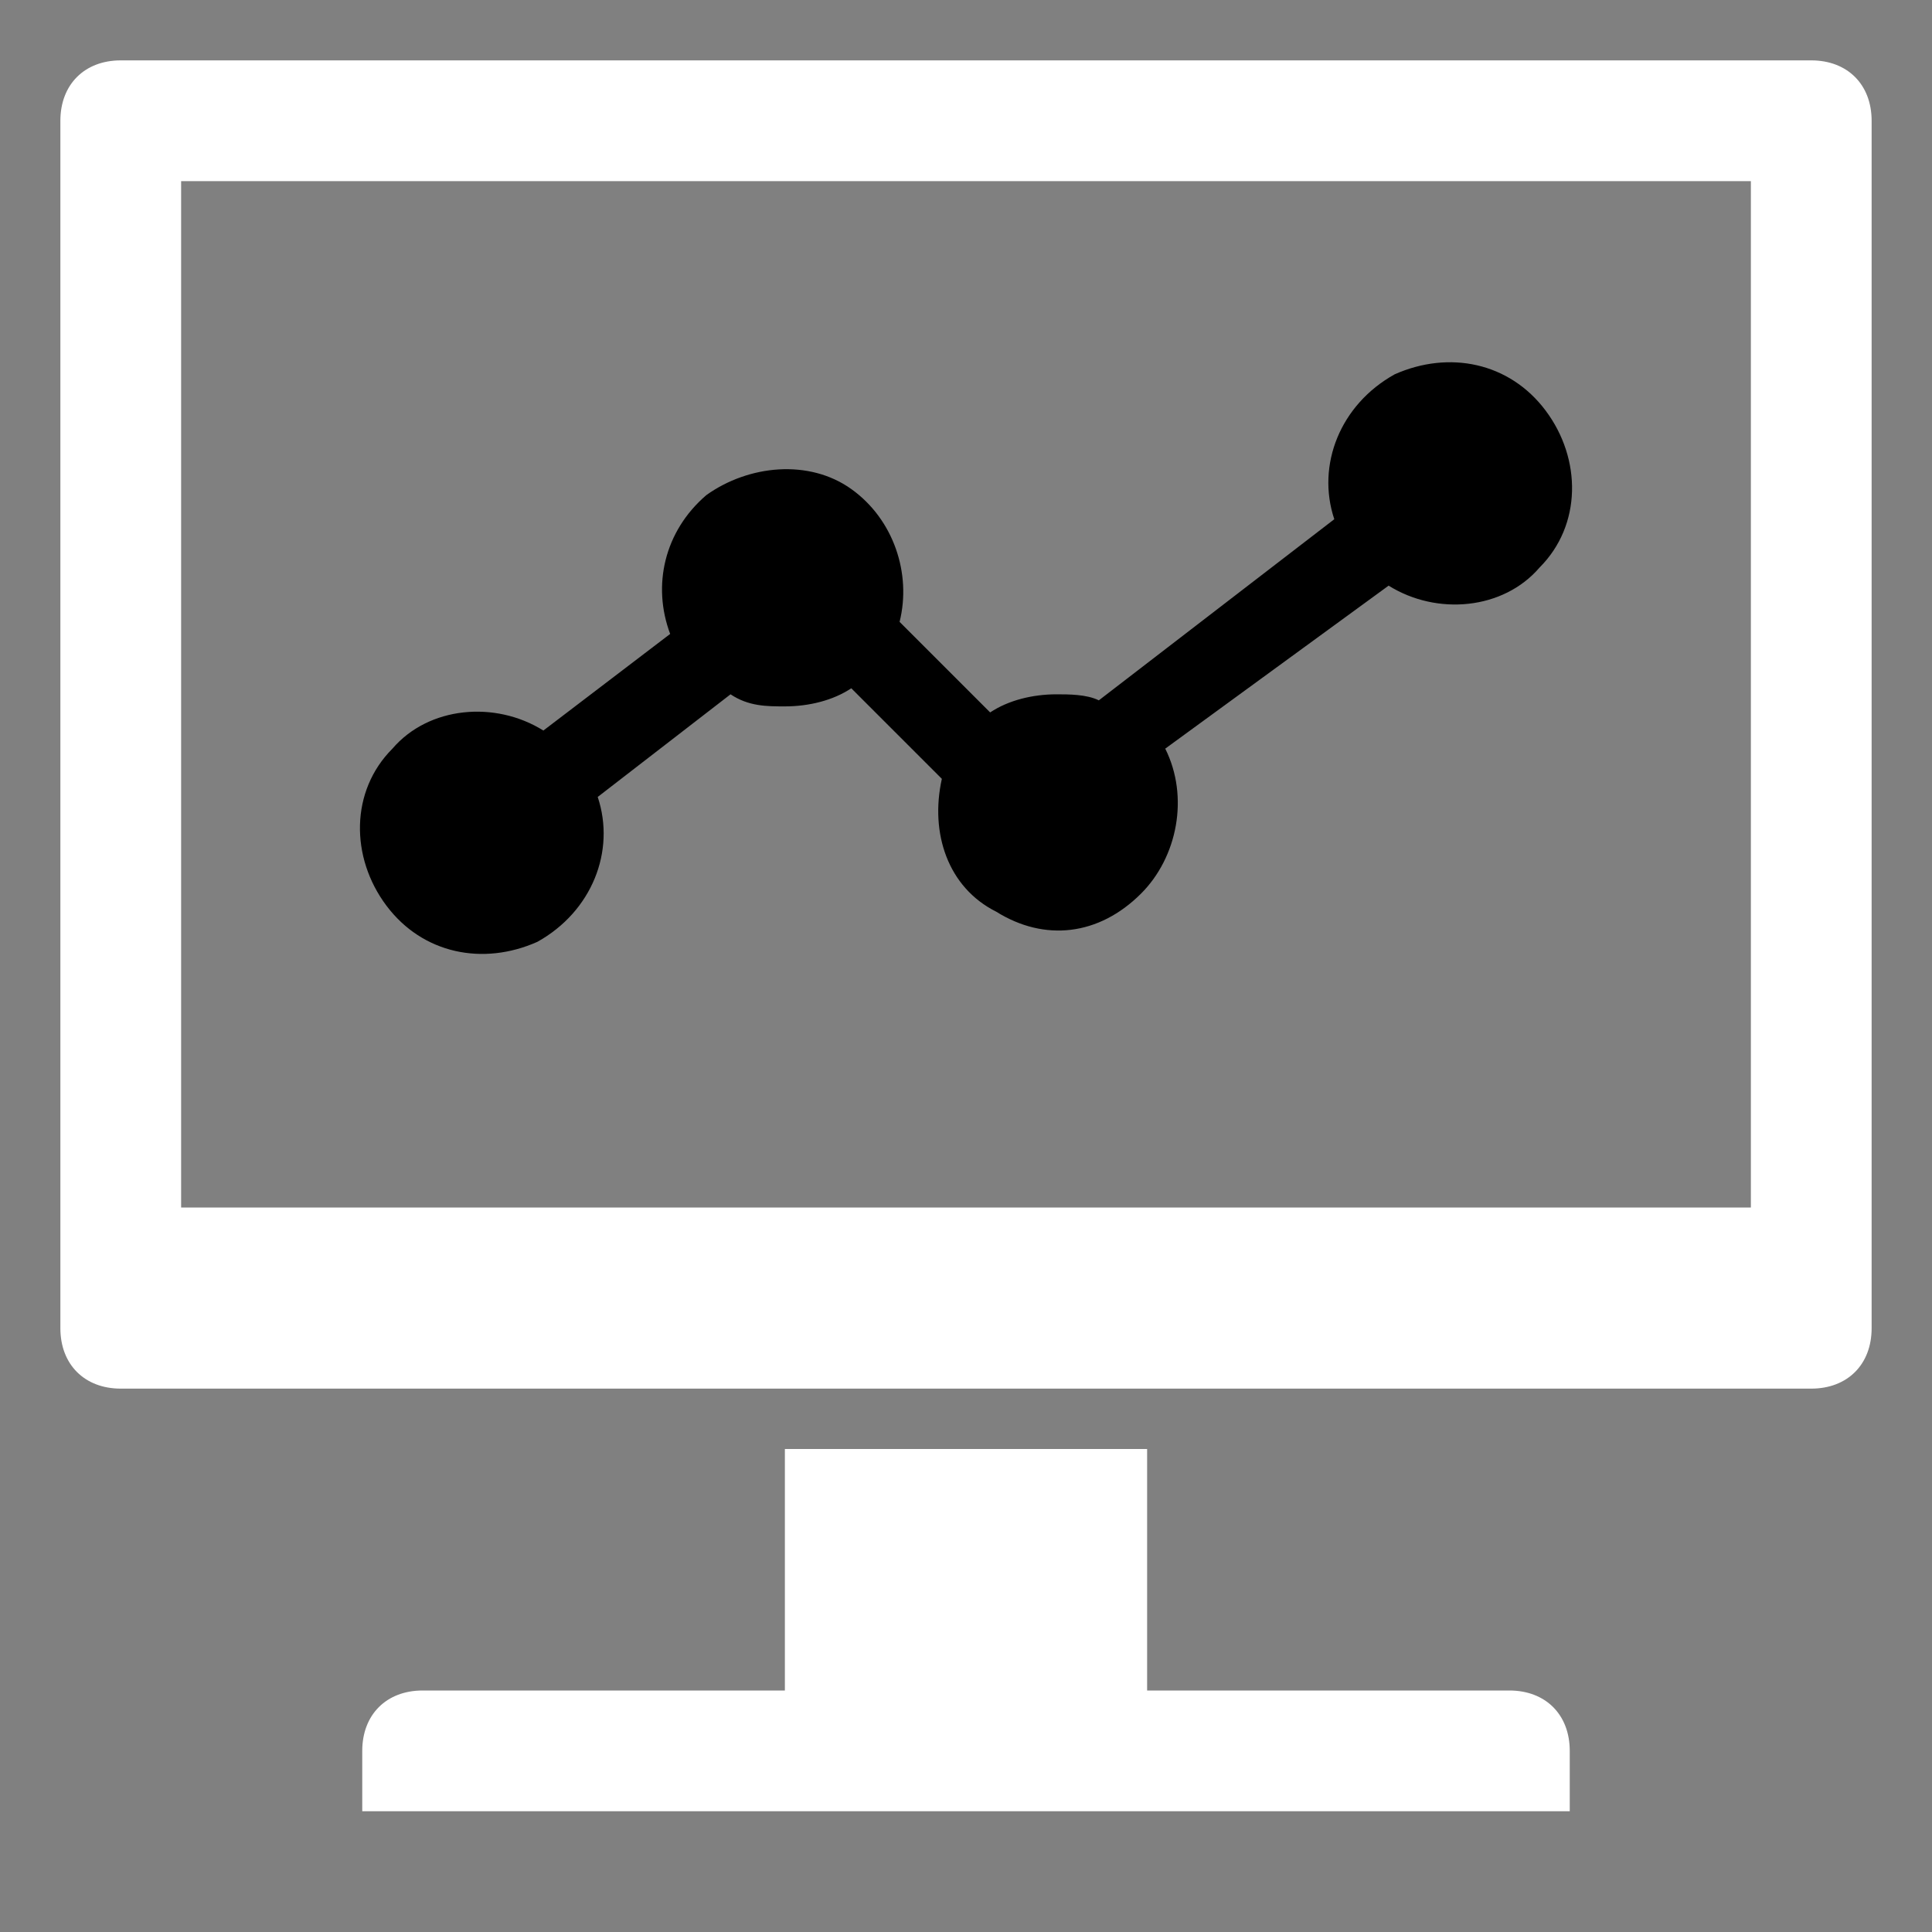<?xml version="1.0" standalone="no"?><!DOCTYPE svg PUBLIC "-//W3C//DTD SVG 1.1//EN" "http://www.w3.org/Graphics/SVG/1.1/DTD/svg11.dtd"><svg t="1542704984714" class="icon" style="" viewBox="0 0 1024 1024" version="1.1" xmlns="http://www.w3.org/2000/svg" p-id="3717" xmlns:xlink="http://www.w3.org/1999/xlink" width="200" height="200"><rect x="0" y="0" width="1024" height="1024" fill="#808080" stroke="none"/><defs><style type="text/css"></style></defs><path d="M960 32H64c-19.2 0-32 12.8-32 32v640c0 19.2 12.8 32 32 32h896c19.2 0 32-12.8 32-32V64c0-19.2-12.8-32-32-32z m-32 608H96V96h832v544zM800 896h-192v-128h-192v128H224c-19.2 0-32 12.8-32 32v32h640v-32c0-19.2-12.8-32-32-32z" p-id="3718" data-spm-anchor-id="a313x.7781069.0.i7" class="selected" fill="#ffffff"></path><path d="M284.8 499.2c28.8-16 41.6-48 32-76.8l70.4-54.4c9.6 6.4 19.2 6.4 28.8 6.4 12.8 0 25.6-3.2 35.2-9.6l48 48c-6.4 28.8 3.2 57.6 28.8 70.4 25.6 16 54.4 12.8 76.8-9.6 19.2-19.2 25.6-51.2 12.8-76.8L736 310.4c25.6 16 60.8 12.8 80-9.6 22.4-22.4 22.4-57.6 3.2-83.2s-51.2-32-80-19.2c-28.8 16-41.6 48-32 76.8l-124.8 96c-6.4-3.2-16-3.2-22.4-3.2-12.8 0-25.6 3.2-35.2 9.6l-48-48c6.4-25.6-3.2-54.4-25.6-70.4-22.4-16-54.4-12.8-76.8 3.2-22.4 19.2-28.8 48-19.2 73.6L288 387.2c-25.6-16-60.8-12.8-80 9.6-22.4 22.4-22.4 57.6-3.2 83.2s51.2 32 80 19.2z" p-id="3719" data-spm-anchor-id="a313x.7781069.0.i8" class="selected"></path></svg>